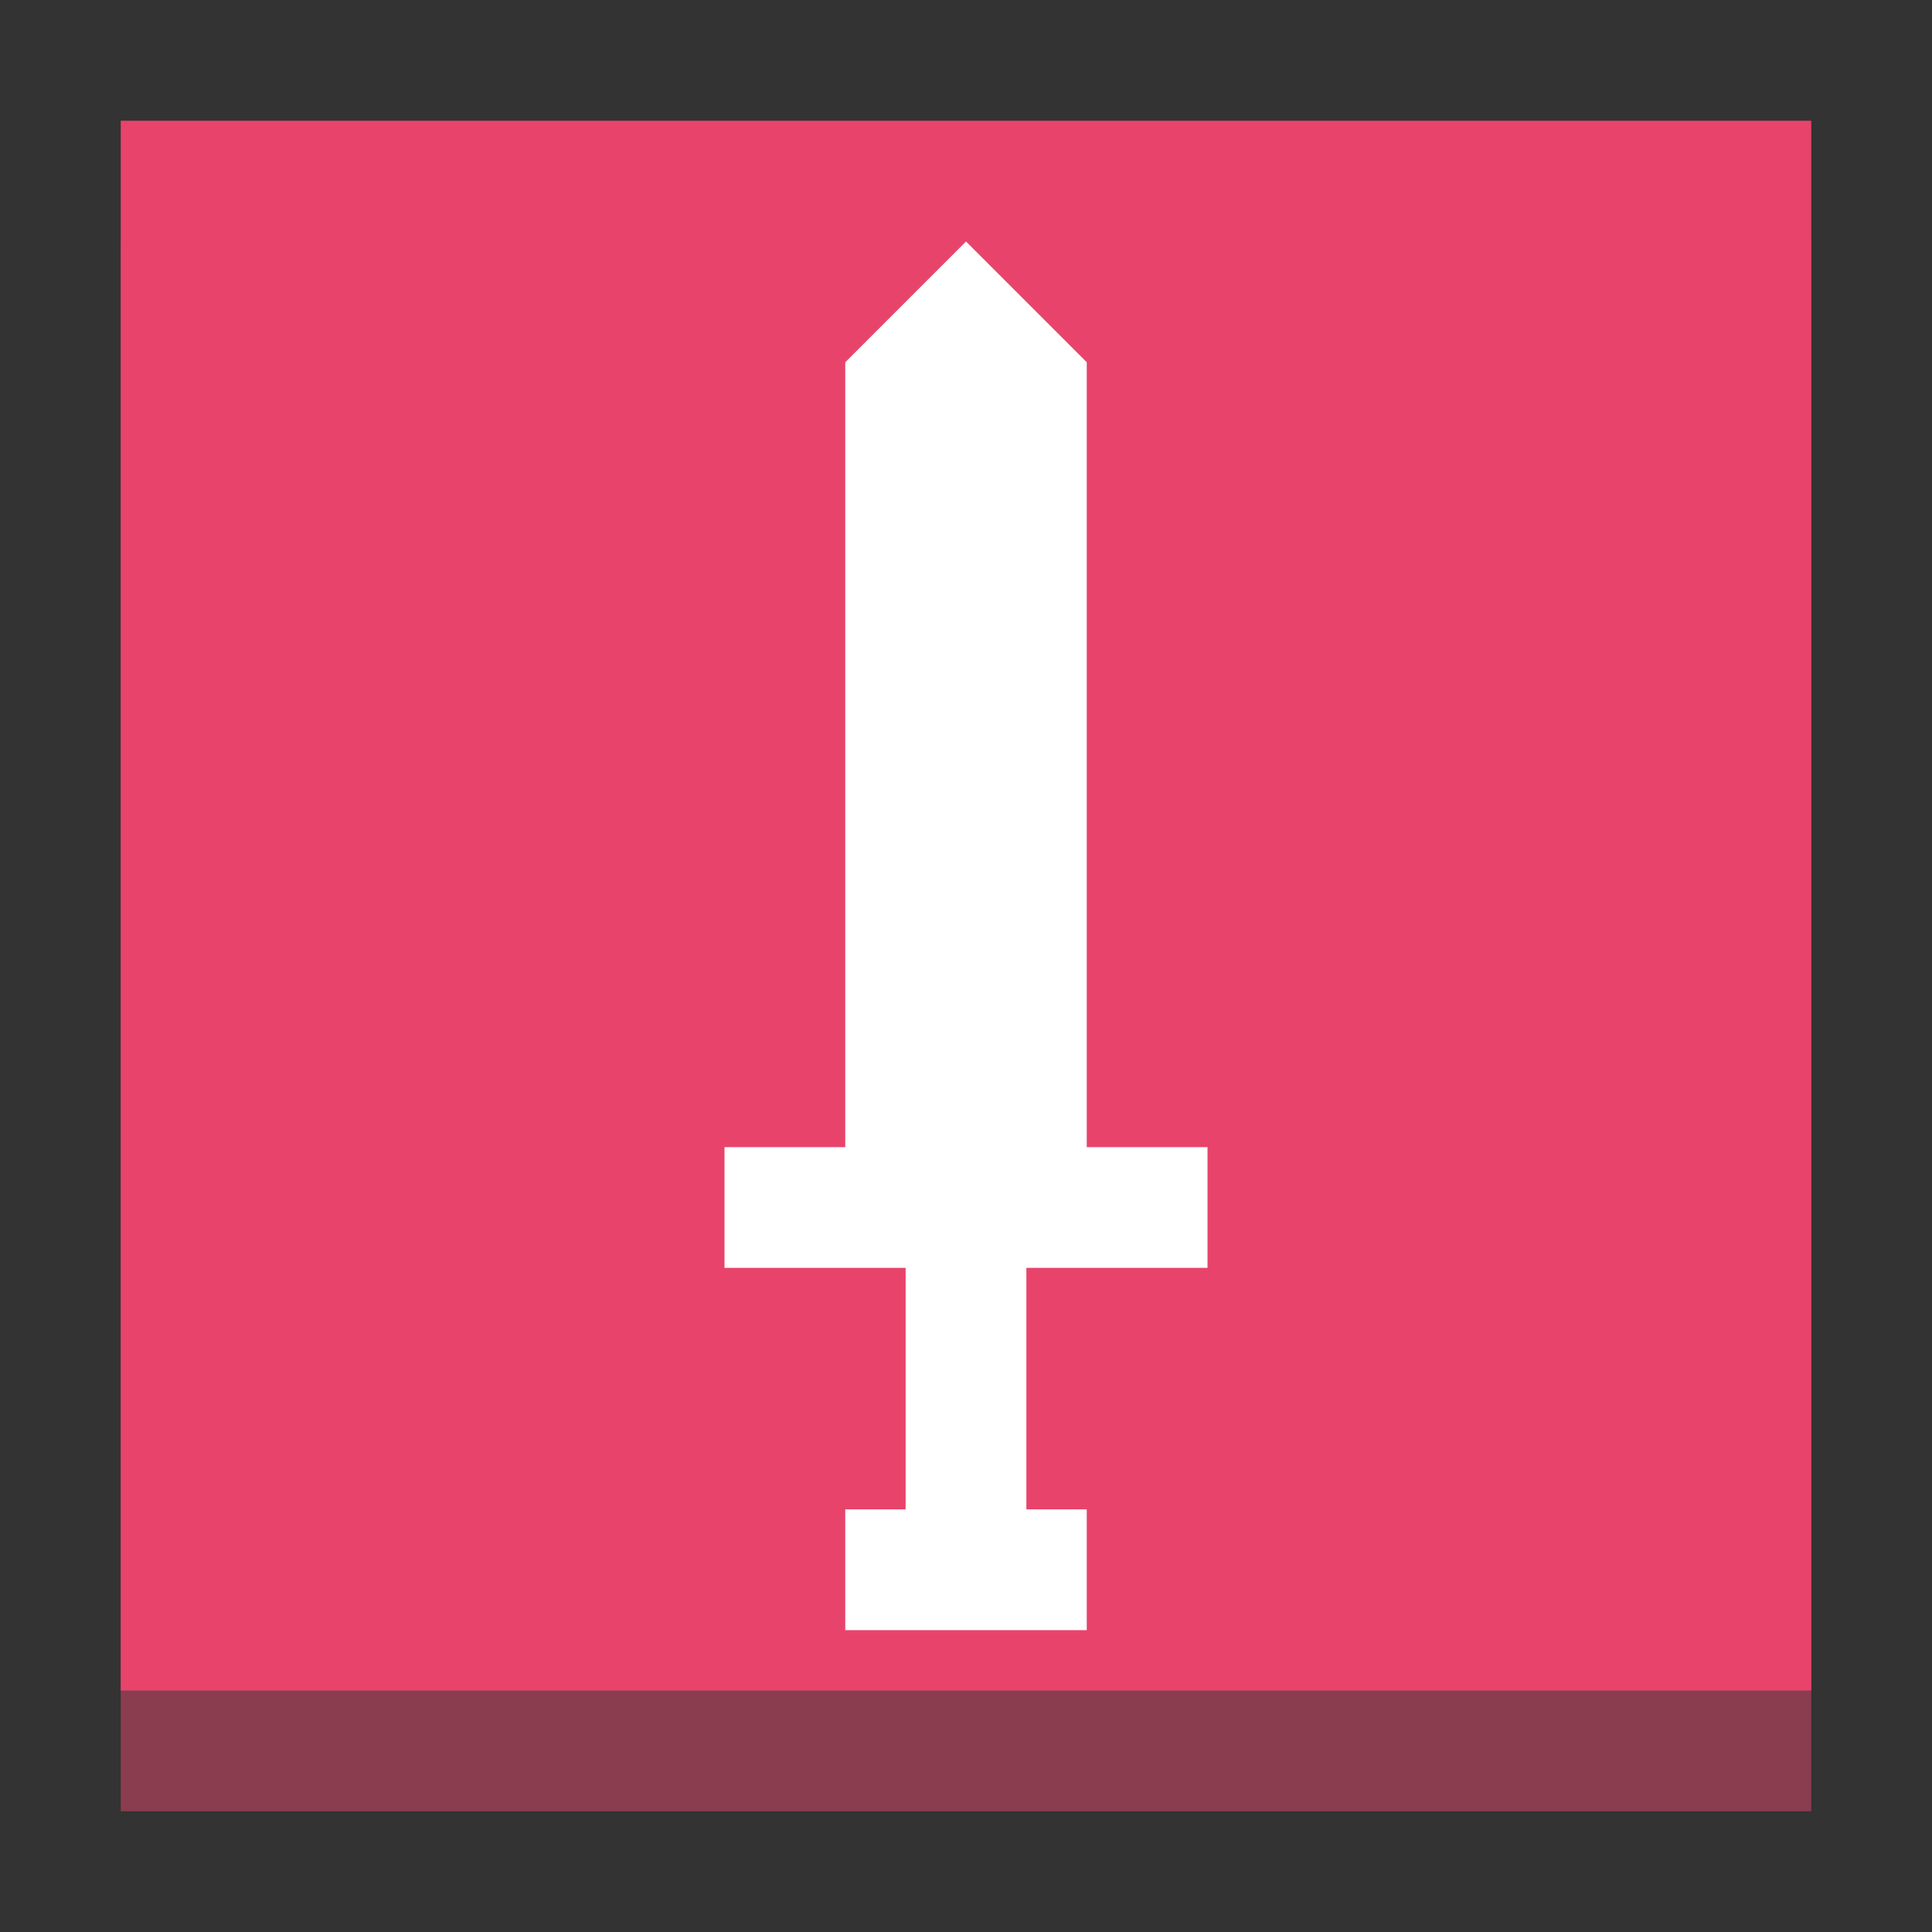 <?xml version="1.0" encoding="UTF-8" standalone="no"?>
<!-- Created with Inkscape (http://www.inkscape.org/) -->

<svg
   xmlns:osb="http://www.openswatchbook.org/uri/2009/osb"
   xmlns:dc="http://purl.org/dc/elements/1.1/"
   xmlns:cc="http://creativecommons.org/ns#"
   xmlns:rdf="http://www.w3.org/1999/02/22-rdf-syntax-ns#"
   xmlns:svg="http://www.w3.org/2000/svg"
   xmlns="http://www.w3.org/2000/svg"
   xmlns:sodipodi="http://sodipodi.sourceforge.net/DTD/sodipodi-0.dtd"
   xmlns:inkscape="http://www.inkscape.org/namespaces/inkscape"
   width="64"
   height="64"
   viewBox="0 0 64 64"
   id="svg2"
   version="1.1"
   inkscape:version="0.91 r13725"
   sodipodi:docname="button_sword.svg">
  <rect x="0" y="0" width="64" height="64" fill="#333333" stroke="none"/>
  <defs
     id="defs4">
    <linearGradient
       id="linearGradient4186"
       osb:paint="solid">
      <stop
         style="stop-color:#3d748b;stop-opacity:1;"
         offset="0"
         id="stop4188" />
    </linearGradient>
  </defs>
  <sodipodi:namedview
     id="base"
     pagecolor="#ffffff"
     bordercolor="#666666"
     borderopacity="1.0"
     inkscape:pageopacity="0.0"
     inkscape:pageshadow="2"
     inkscape:zoom="4"
     inkscape:cx="-3.16256"
     inkscape:cy="15.889914"
     inkscape:document-units="px"
     inkscape:current-layer="layer4"
     showgrid="true"
     units="px"
     inkscape:showpageshadow="false"
     inkscape:snap-bbox="true"
     inkscape:bbox-nodes="true"
     inkscape:object-nodes="true"
     inkscape:window-width="1024"
     inkscape:window-height="745"
     inkscape:window-x="-8"
     inkscape:window-y="-8"
     inkscape:window-maximized="1">
    <inkscape:grid
       type="xygrid"
       id="grid3336"
       spacingx="2"
       spacingy="2"
       empspacing="1" />
  </sodipodi:namedview>
  <g
     inkscape:label="Layer 1"
     inkscape:groupmode="layer"
     id="layer1"
     transform="translate(0,-988.362)">
    <rect
       ry="8"
       rx="0"
       y="996.362"
       x="4"
       height="52"
       width="56"
       id="rect3365-0"
       style="fill:#8b3d50;fill-opacity:1" />
    <rect
       ry="8"
       rx="0"
       y="992.362"
       x="4"
       height="52"
       width="56"
       id="rect3365"
       style="fill:#e8446b;fill-opacity:1" />
  </g>
  <g
     inkscape:groupmode="layer"
     id="layer4"
     inkscape:label="Layer 3">
    <g
       id="g5299">
      <g
         id="g4177">
        <path
           id="rect4157"
           style="fill:#ffffff;fill-opacity:1;stroke:none;stroke-width:0.5;stroke-linecap:round;stroke-linejoin:round;stroke-miterlimit:4;stroke-dasharray:none;stroke-opacity:1"
           d="m 30,42 4,0 0,8 -4,0 z m -6,-4 16,0 0,4 -16,0 z m 4,-26 8,0 0,26.471 -8,0 z M 28,50 l 8,0 c 9e-6,0 1.7e-5,0 1.7e-5,0 l 0,4 c 0,1e-4 -8e-6,1e-4 -1.7e-5,1e-4 l -8,0 C 28,54 28,54 28,54 L 28,50 c 0,0 8e-6,0 1.7e-5,0 z M 28,12 l 4,-4 4,4 z" />
      </g>
    </g>
  </g>
</svg>
